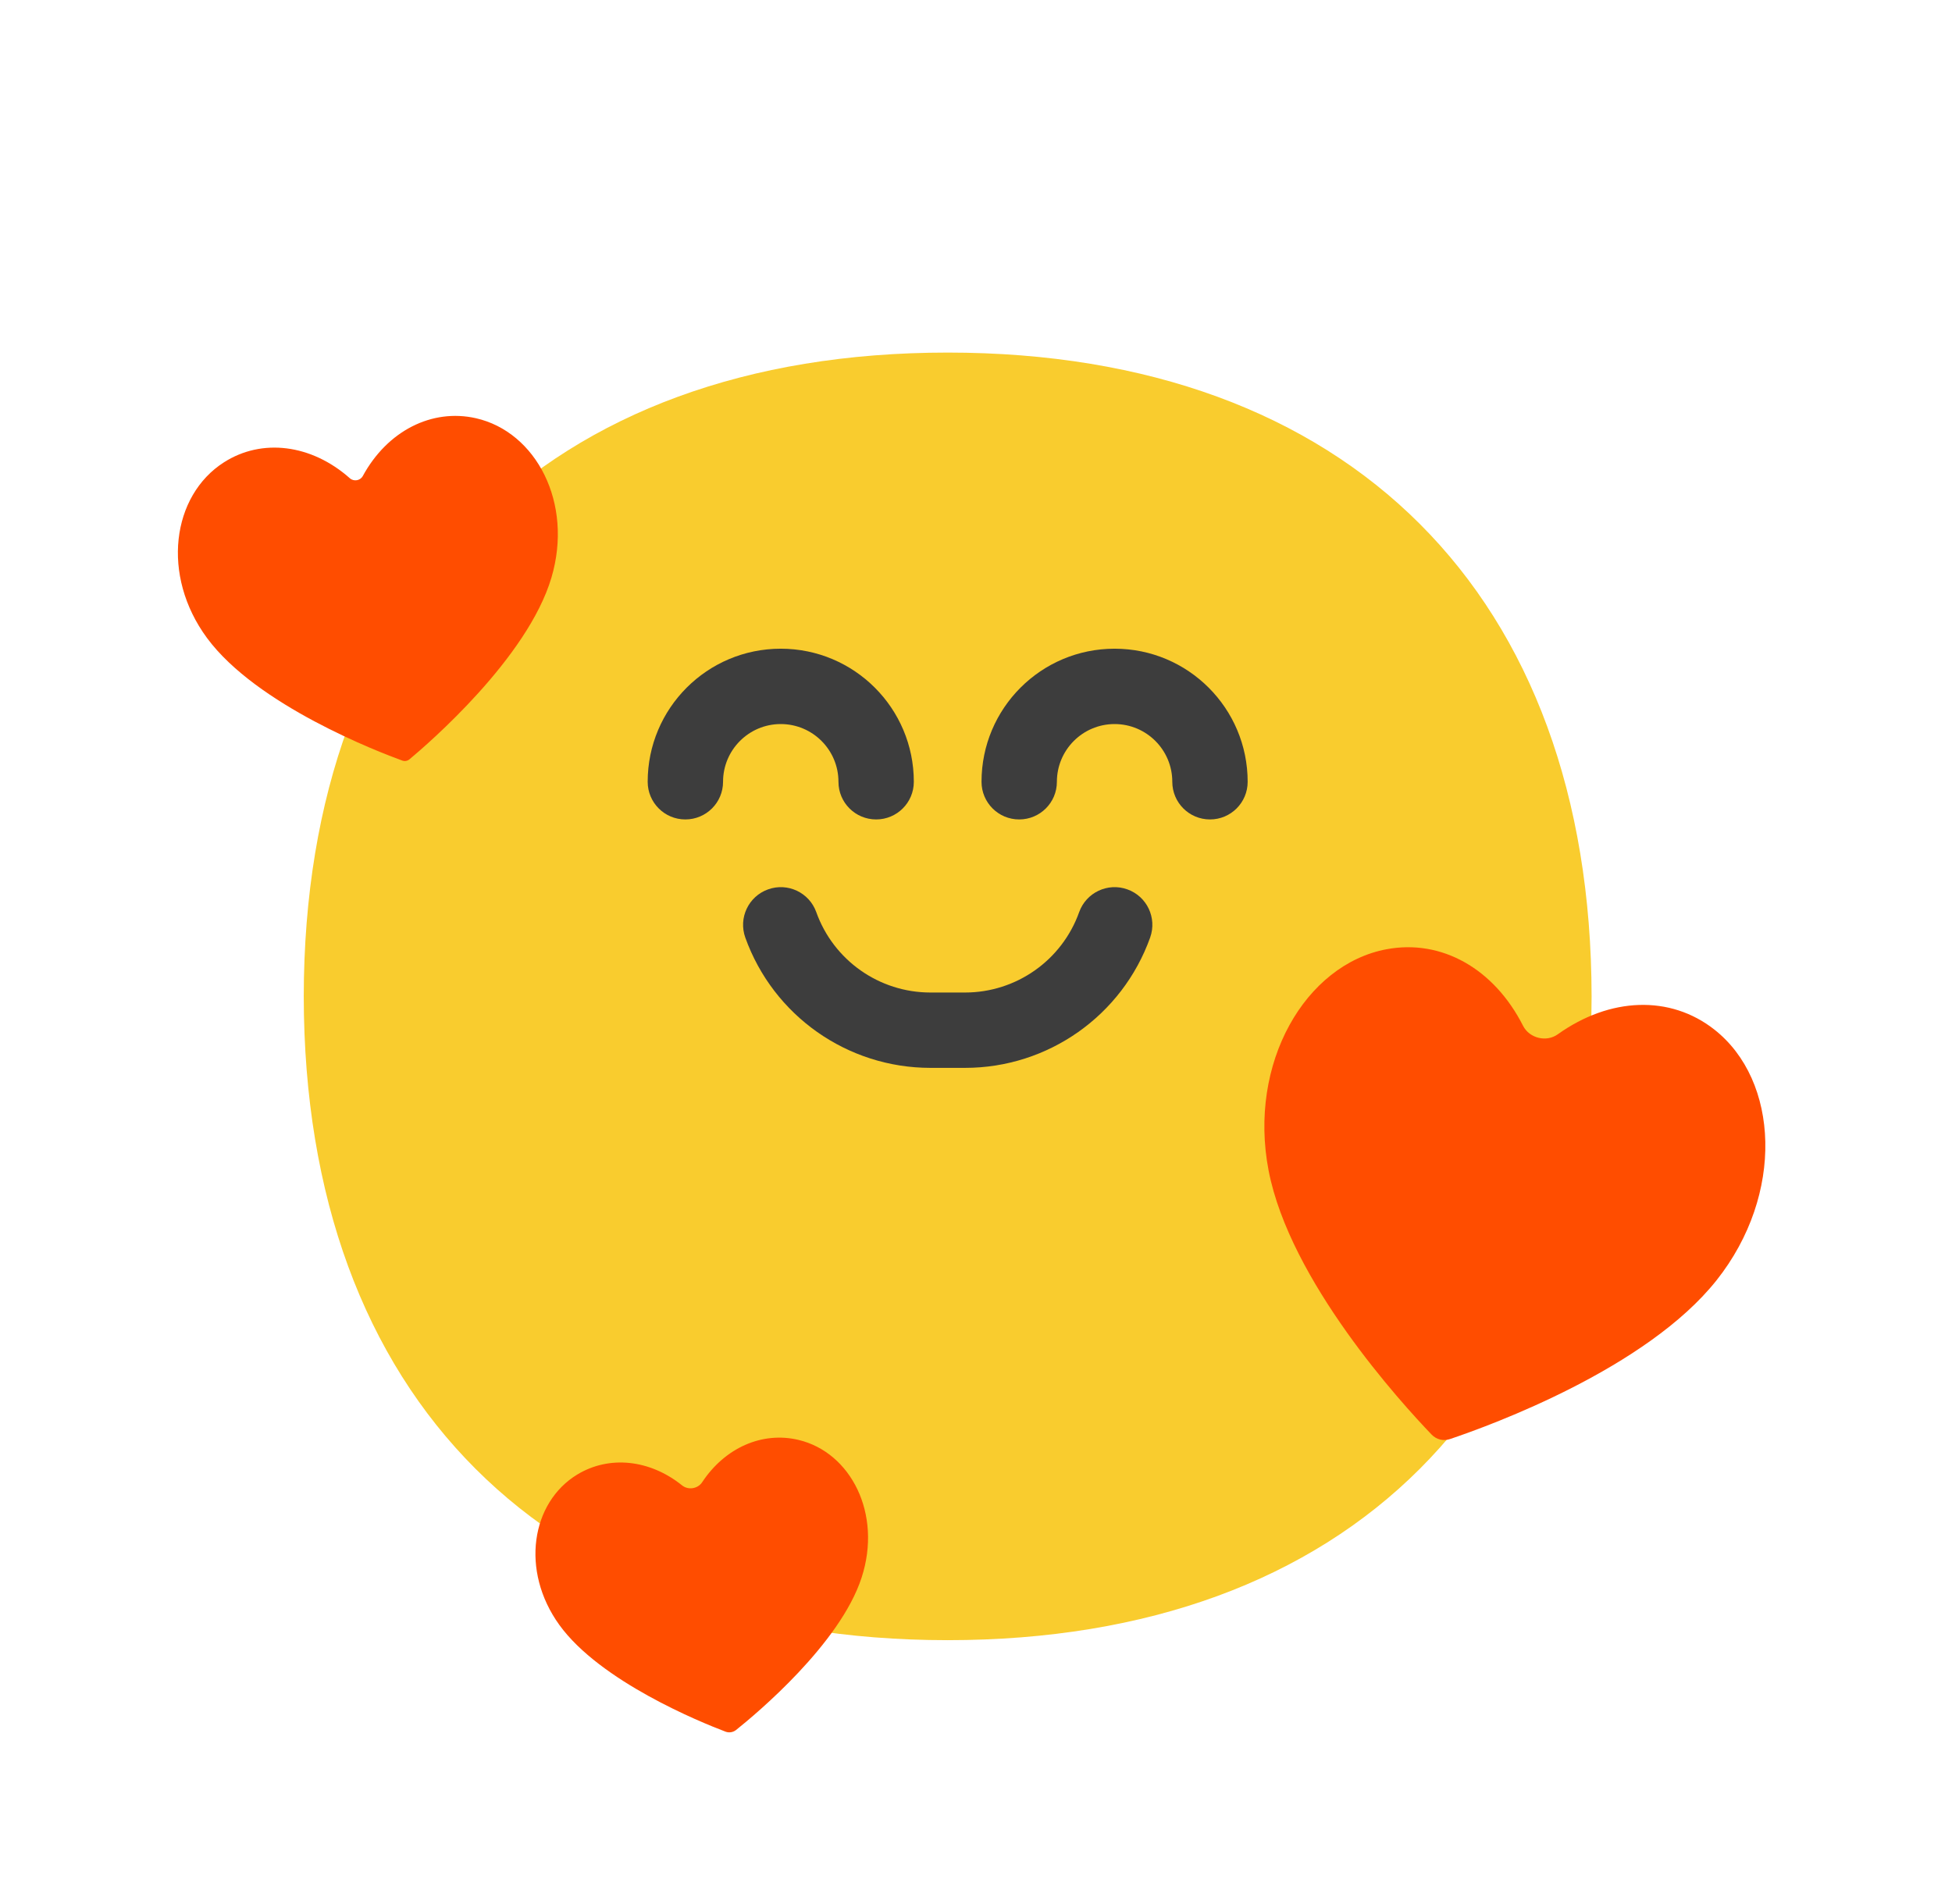 <svg width="41" height="40" viewBox="0 0 41 40" fill="none" xmlns="http://www.w3.org/2000/svg">
<g filter="url(#filter0_d_4753_92329)">
<path fill-rule="evenodd" clip-rule="evenodd" d="M33.43 17.765C33.421 26.197 28.328 31.29 19.906 31.29C11.482 31.29 6.389 26.197 6.38 17.765C6.389 9.334 11.482 4.24 19.906 4.24C28.328 4.24 33.421 9.334 33.43 17.765Z" fill="#F9CC2E"/>
<path fill-rule="evenodd" clip-rule="evenodd" d="M13.604 13.257C13.604 11.713 14.855 10.461 16.399 10.461C17.943 10.461 19.194 11.713 19.194 13.257C19.194 13.694 18.84 14.048 18.403 14.048C17.965 14.048 17.611 13.694 17.611 13.257C17.611 12.587 17.068 12.044 16.399 12.044C15.73 12.044 15.187 12.587 15.187 13.257C15.187 13.694 14.833 14.048 14.395 14.048C13.958 14.048 13.604 13.694 13.604 13.257ZM20.616 13.257C20.616 11.713 21.867 10.461 23.411 10.461C24.955 10.461 26.206 11.713 26.206 13.257C26.206 13.694 25.852 14.048 25.415 14.048C24.977 14.048 24.623 13.694 24.623 13.257C24.623 12.587 24.08 12.044 23.411 12.044C22.742 12.044 22.199 12.587 22.199 13.257C22.199 13.694 21.845 14.048 21.407 14.048C20.97 14.048 20.616 13.694 20.616 13.257ZM16.133 15.517C16.545 15.369 16.998 15.584 17.145 15.995C17.507 17.008 18.467 17.684 19.543 17.684H20.27C21.345 17.684 22.305 17.008 22.667 15.995C22.814 15.584 23.267 15.369 23.679 15.517C24.091 15.664 24.305 16.117 24.158 16.529C23.57 18.171 22.014 19.267 20.27 19.267H19.543C17.798 19.267 16.242 18.171 15.654 16.529C15.507 16.117 15.721 15.664 16.133 15.517Z" fill="#3D3D3D"/>
<g filter="url(#filter1_b_4753_92329)">
<path d="M11.748 30.969C10.925 29.827 11.159 28.395 12.127 27.809C12.798 27.404 13.649 27.494 14.326 28.038C14.455 28.142 14.657 28.111 14.748 27.972C15.227 27.247 16.01 26.901 16.772 27.083C17.873 27.345 18.533 28.637 18.097 29.976C17.644 31.367 15.897 32.828 15.459 33.178C15.396 33.227 15.313 33.24 15.239 33.212C14.714 33.013 12.605 32.156 11.748 30.969Z" fill="#FF4D00"/>
</g>
<g filter="url(#filter2_b_4753_92329)">
<path d="M26.646 21.425C26.211 19.164 27.419 17.094 29.123 16.775C30.28 16.558 31.382 17.183 31.991 18.384C32.124 18.645 32.481 18.733 32.719 18.562C33.816 17.779 35.081 17.734 36.007 18.461C37.37 19.531 37.486 21.925 36.055 23.729C34.588 25.578 31.333 26.77 30.456 27.065C30.318 27.112 30.171 27.076 30.07 26.971C29.429 26.303 27.093 23.743 26.646 21.425Z" fill="#FF4D00"/>
</g>
<g filter="url(#filter3_b_4753_92329)">
<path d="M4.348 10.236C3.378 8.919 3.61 7.245 4.703 6.546C5.5 6.035 6.541 6.164 7.348 6.88C7.432 6.955 7.568 6.931 7.621 6.832C8.137 5.884 9.072 5.41 9.996 5.619C11.261 5.906 12.047 7.401 11.582 8.969C11.082 10.656 8.999 12.453 8.599 12.786C8.557 12.82 8.502 12.83 8.451 12.812C7.961 12.634 5.392 11.652 4.348 10.236Z" fill="#FF4D00"/>
</g>
</g>
<defs>
<filter id="filter0_d_4753_92329" x="-2.167" y="0" width="44.333" height="44.333" filterUnits="userSpaceOnUse" color-interpolation-filters="sRGB">
<feFlood flood-opacity="0" result="BackgroundImageFix"/>
<feColorMatrix in="SourceAlpha" type="matrix" values="0 0 0 0 0 0 0 0 0 0 0 0 0 0 0 0 0 0 127 0" result="hardAlpha"/>
<feOffset dy="3.167"/>
<feGaussianBlur stdDeviation="1.583"/>
<feComposite in2="hardAlpha" operator="out"/>
<feColorMatrix type="matrix" values="0 0 0 0 0 0 0 0 0 0 0 0 0 0 0 0 0 0 0.25 0"/>
<feBlend mode="normal" in2="BackgroundImageFix" result="effect1_dropShadow_4753_92329"/>
<feBlend mode="normal" in="SourceGraphic" in2="effect1_dropShadow_4753_92329" result="shape"/>
</filter>
<filter id="filter1_b_4753_92329" x="8.08" y="23.869" width="13.32" height="12.525" filterUnits="userSpaceOnUse" color-interpolation-filters="sRGB">
<feFlood flood-opacity="0" result="BackgroundImageFix"/>
<feGaussianBlur in="BackgroundImageFix" stdDeviation="1.583"/>
<feComposite in2="SourceAlpha" operator="in" result="effect1_backgroundBlur_4753_92329"/>
<feBlend mode="normal" in="SourceGraphic" in2="effect1_backgroundBlur_4753_92329" result="shape"/>
</filter>
<filter id="filter2_b_4753_92329" x="23.39" y="13.566" width="16.856" height="16.686" filterUnits="userSpaceOnUse" color-interpolation-filters="sRGB">
<feFlood flood-opacity="0" result="BackgroundImageFix"/>
<feGaussianBlur in="BackgroundImageFix" stdDeviation="1.583"/>
<feComposite in2="SourceAlpha" operator="in" result="effect1_backgroundBlur_4753_92329"/>
<feBlend mode="normal" in="SourceGraphic" in2="effect1_backgroundBlur_4753_92329" result="shape"/>
</filter>
<filter id="filter3_b_4753_92329" x="0.57" y="2.404" width="14.314" height="13.584" filterUnits="userSpaceOnUse" color-interpolation-filters="sRGB">
<feFlood flood-opacity="0" result="BackgroundImageFix"/>
<feGaussianBlur in="BackgroundImageFix" stdDeviation="1.583"/>
<feComposite in2="SourceAlpha" operator="in" result="effect1_backgroundBlur_4753_92329"/>
<feBlend mode="normal" in="SourceGraphic" in2="effect1_backgroundBlur_4753_92329" result="shape"/>
</filter>
</defs>
</svg>

